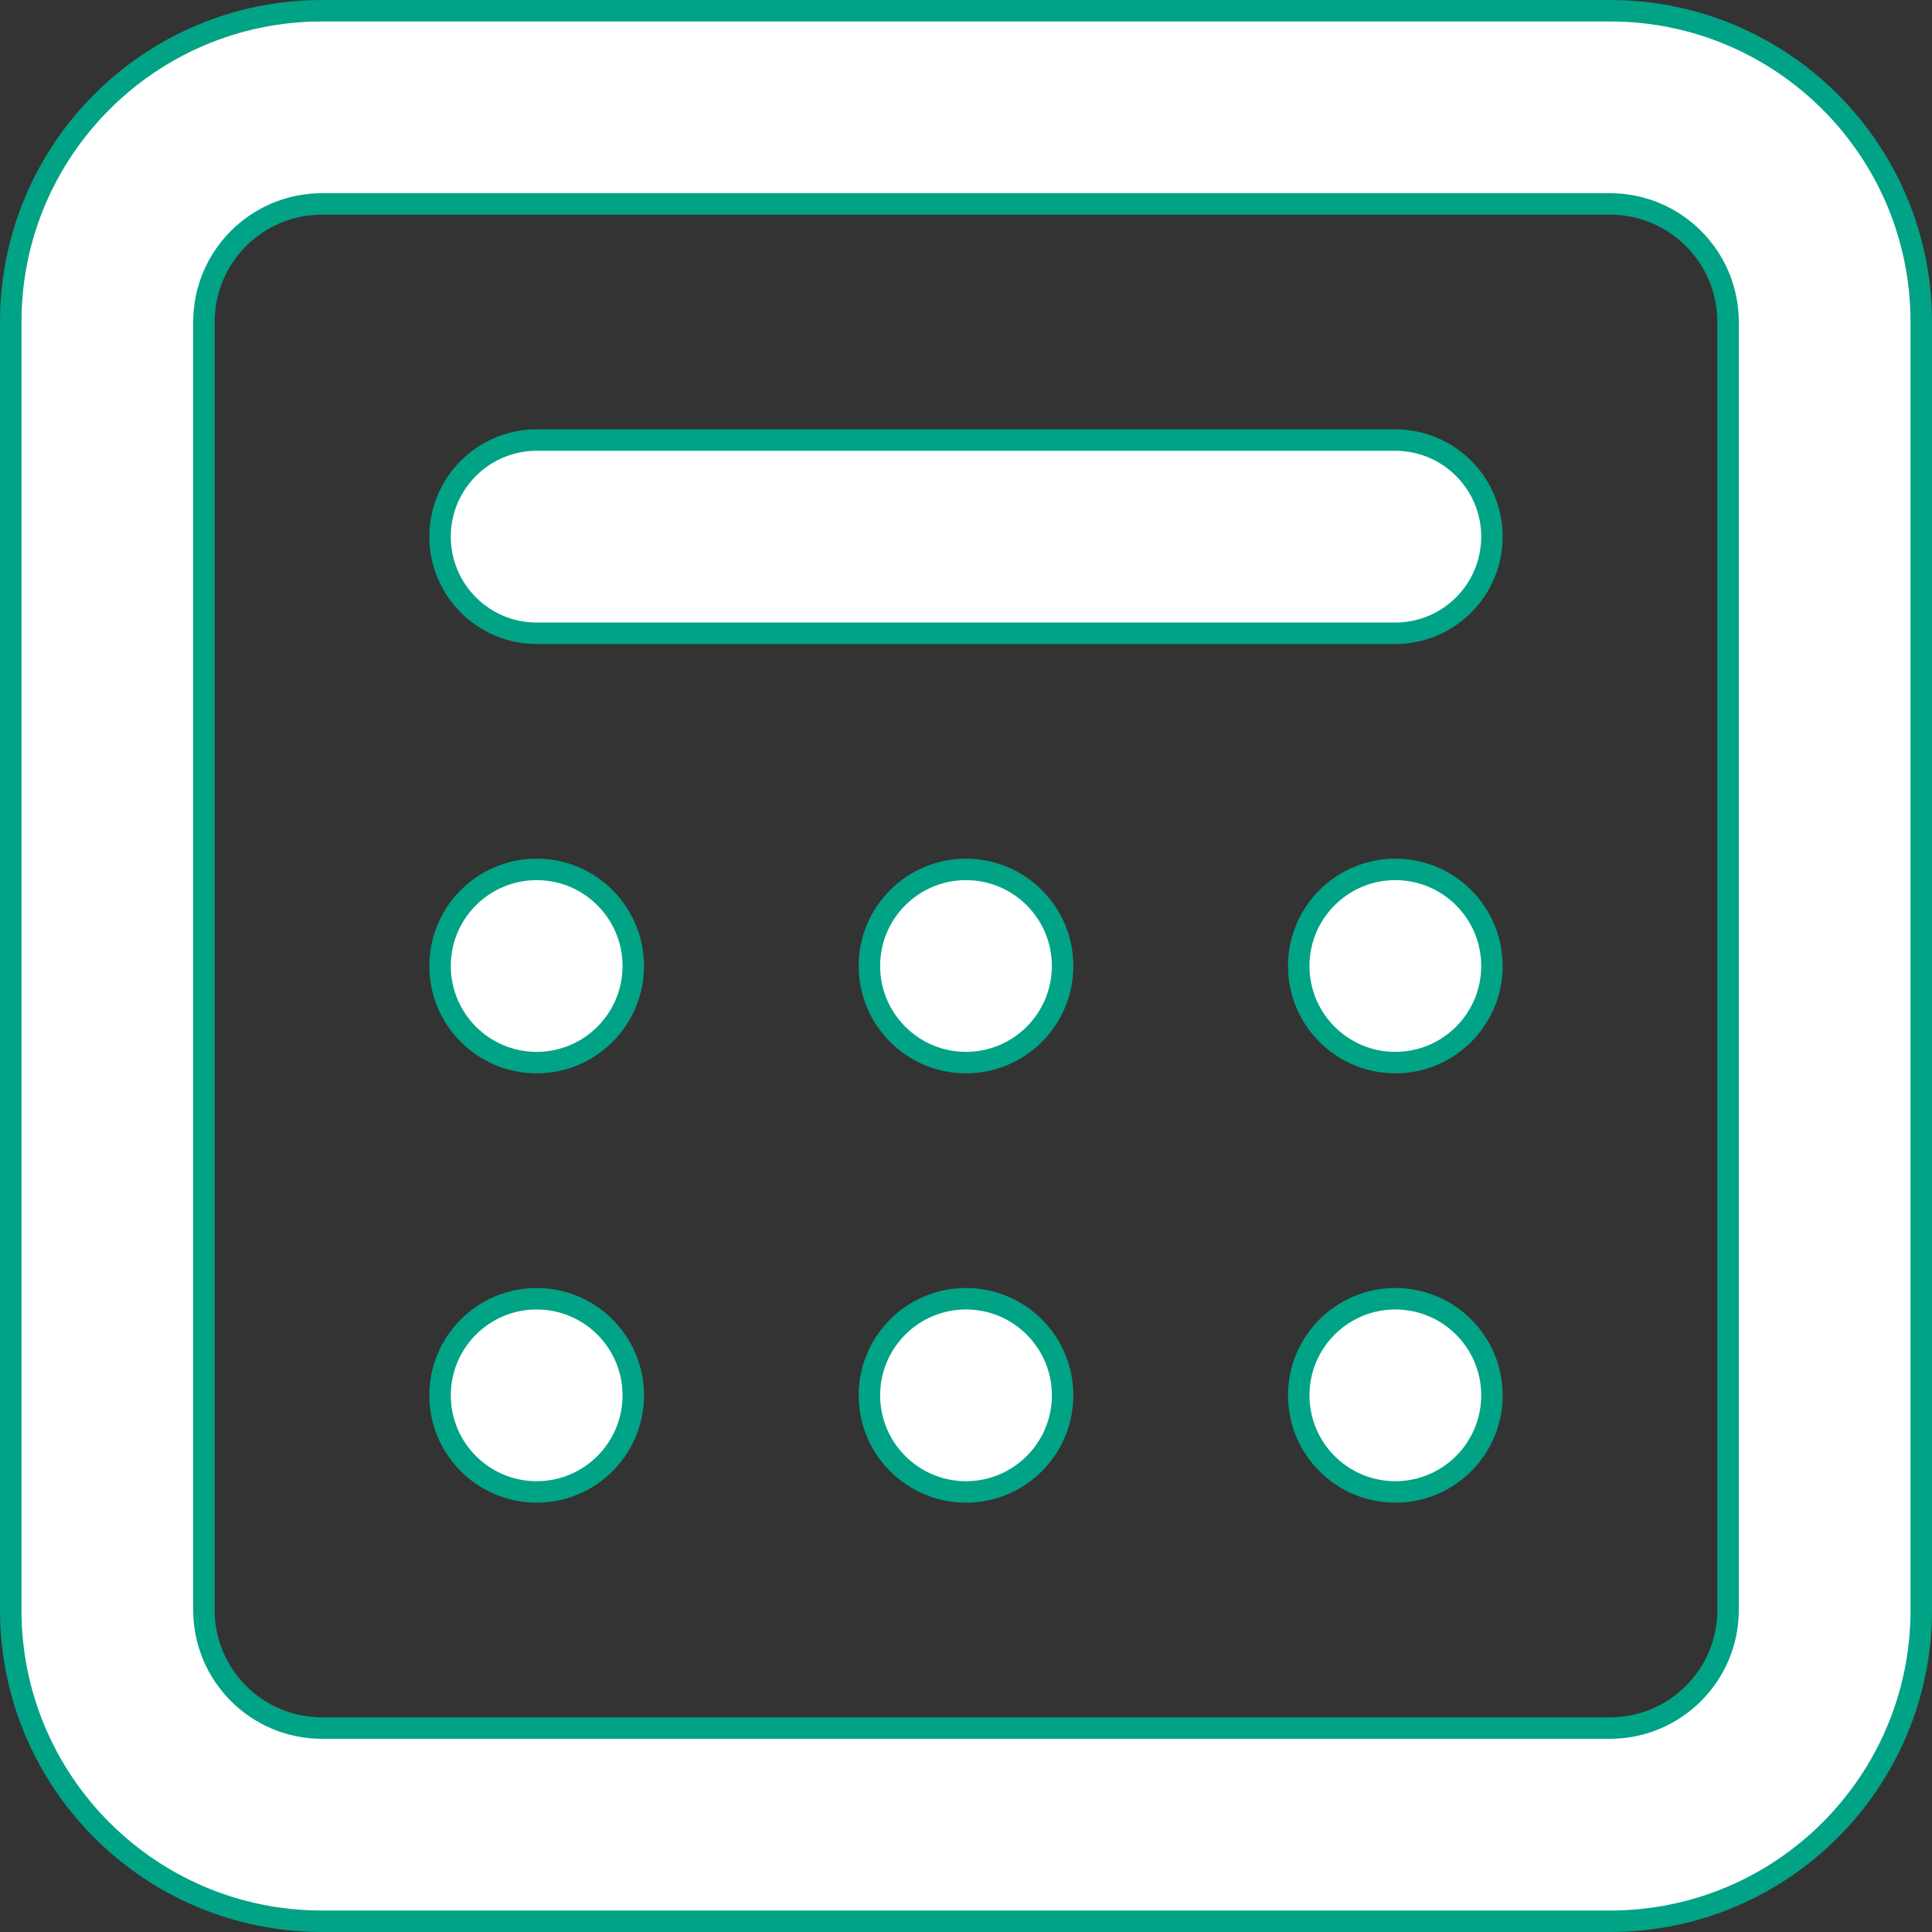 <svg width="18" height="18" viewBox="0 0 18 18" fill="none" xmlns="http://www.w3.org/2000/svg">
<rect x="0" y="0" width="18" height="18" fill="#333333" stroke="none"/>
<path d="M5 9.9C4.503 9.9 4.1 9.497 4.1 9C4.1 8.503 4.503 8.1 5 8.1C5.497 8.1 5.9 8.503 5.9 9C5.9 9.497 5.497 9.9 5 9.9ZM5 13.9C4.503 13.9 4.1 13.497 4.1 13C4.1 12.503 4.503 12.1 5 12.1C5.497 12.1 5.9 12.503 5.9 13C5.9 13.497 5.497 13.9 5 13.9ZM9 13.9C8.503 13.9 8.1 13.497 8.1 13C8.1 12.503 8.503 12.1 9 12.1C9.497 12.1 9.9 12.503 9.9 13C9.9 13.497 9.497 13.9 9 13.9ZM13 13.9C12.503 13.9 12.1 13.497 12.1 13C12.1 12.503 12.503 12.1 13 12.1C13.497 12.1 13.9 12.503 13.9 13C13.9 13.497 13.497 13.9 13 13.9ZM9 9.9C8.503 9.9 8.1 9.497 8.1 9C8.1 8.503 8.503 8.1 9 8.1C9.497 8.1 9.9 8.503 9.9 9C9.9 9.497 9.497 9.9 9 9.9ZM13 9.9C12.503 9.9 12.1 9.497 12.1 9C12.1 8.503 12.503 8.1 13 8.1C13.497 8.1 13.9 8.503 13.9 9C13.9 9.497 13.497 9.9 13 9.9ZM4.1 5C4.1 4.503 4.503 4.1 5 4.1H13C13.497 4.1 13.9 4.503 13.9 5C13.9 5.497 13.497 5.9 13 5.9H5C4.503 5.9 4.1 5.497 4.1 5ZM0.1 3C0.1 1.398 1.398 0.1 3 0.1H15C16.602 0.1 17.9 1.398 17.9 3V15C17.9 16.602 16.602 17.9 15 17.9H3C1.398 17.9 0.1 16.602 0.1 15V3ZM15 1.9H3C2.392 1.9 1.9 2.392 1.9 3V15C1.9 15.607 2.392 16.1 3 16.1H15C15.607 16.1 16.1 15.607 16.1 15V3C16.1 2.392 15.607 1.9 15 1.9Z" fill="white" stroke="#00A385" stroke-width="0.2"/>
</svg>
